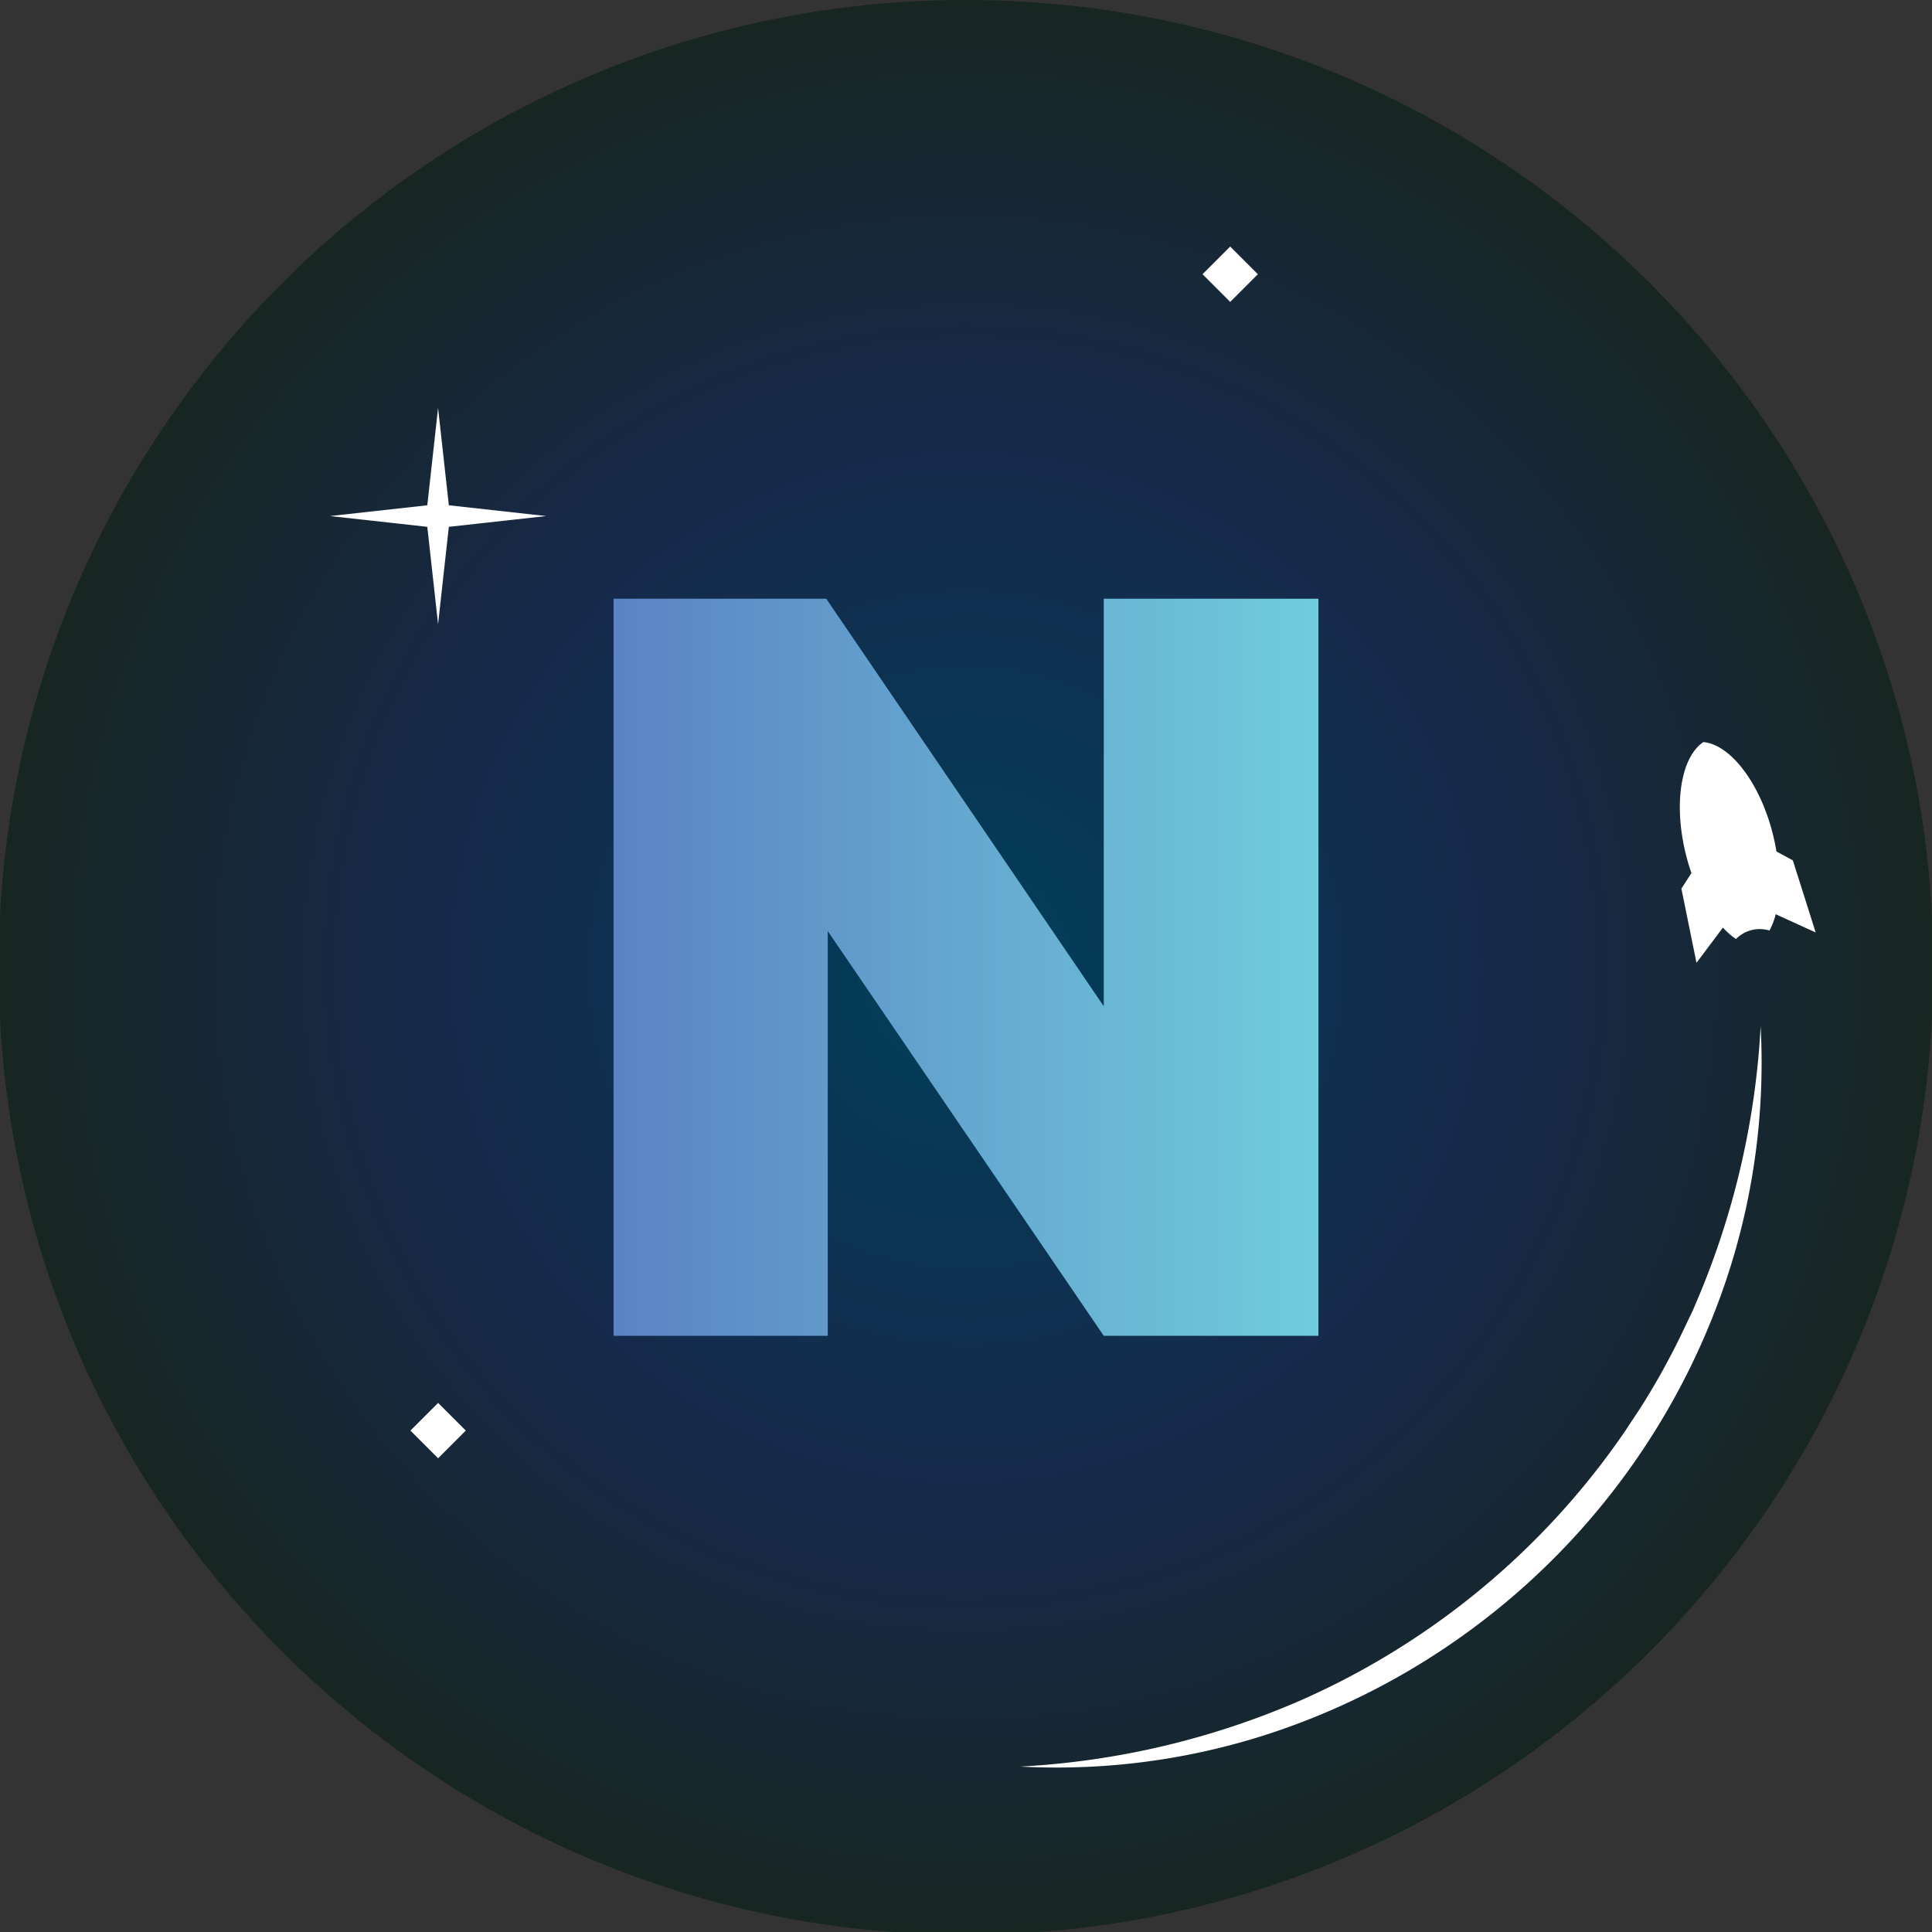 <svg id="Layer_1" data-name="Layer 1" xmlns="http://www.w3.org/2000/svg" xmlns:xlink="http://www.w3.org/1999/xlink" viewBox="0 0 384 384"><rect x="0" y="0" width="384" height="384" fill="#333333" stroke="none"/><defs><style>.cls-1{fill:url(#radial-gradient);}.cls-2{fill:#fff;}.cls-3{fill:url(#linear-gradient);}</style><radialGradient id="radial-gradient" cx="192" cy="192.27" r="192.27" gradientUnits="userSpaceOnUse"><stop offset="0" stop-color="#003f5a"/><stop offset="0.55" stop-color="#16294b"/><stop offset="1" stop-color="#182622"/></radialGradient><linearGradient id="linear-gradient" x1="121.95" y1="192.27" x2="262.05" y2="192.27" gradientUnits="userSpaceOnUse"><stop offset="0" stop-color="#5b83c3"/><stop offset="0.79" stop-color="#6bbdd7"/><stop offset="1" stop-color="#70cddd"/></linearGradient></defs><title>384x384</title><path class="cls-1" d="M-.27,192.27C-.27,298.46,85.81,384.54,192,384.54s192.27-86.08,192.27-192.27S298.19,0,192,0a191.42,191.42,0,0,0-86.88,20.71c-1.3.66-2.59,1.33-3.88,2A192.86,192.86,0,0,0,43.38,70.28Q42,71.89,40.76,73.55A191.43,191.43,0,0,0-.27,192.27Z"/><path class="cls-2" d="M202.78,351.12a161,161,0,0,0,55.54-13.07,152.81,152.81,0,0,0,24.84-13.79,152.39,152.39,0,0,0,39.92-39.93c1.29-2,2.64-3.93,3.88-5.95s2.45-4.06,3.59-6.14,2.25-4.17,3.29-6.31l1.54-3.21c.5-1.08,1.06-2.13,1.49-3.23A161.17,161.17,0,0,0,349.94,204a135.91,135.91,0,0,1-9.29,57.11,142,142,0,0,1-13.44,26,142.84,142.84,0,0,1-41.29,41.28,141.89,141.89,0,0,1-26,13.44A136,136,0,0,1,202.78,351.12Z"/><path class="cls-2" d="M338.56,147.49c-4,2.67-5.65,10.46-4.11,19.34q.27,1.59.69,3.21l.17.65c.26,1,.56,1.92.88,2.83l-2,3.1,3,14.75,5.25-7c.22.23.44.46.66.68a14.59,14.59,0,0,0,1.94,1.59,6.63,6.63,0,0,1,6.66-1.69,14.69,14.69,0,0,0,1-2.39c.09-.28.17-.56.24-.85l7.94,3.62L356.34,171l-3.26-1.76c-.16-1-.35-1.93-.58-2.91l-.16-.65q-.41-1.62-.93-3.15C348.52,154,343.33,147.93,338.56,147.49Z"/><path class="cls-3" d="M121.95,119h42.27l55.16,81V119h42.67v146.5H219.38l-54.86-80.44v80.44H121.95Z"/><rect class="cls-2" x="240.62" y="50.61" width="7.78" height="7.78" transform="translate(33.08 188.86) rotate(-45)"/><polygon class="cls-2" points="84.93 104.71 65.58 102.57 84.93 100.43 87.07 81.08 89.21 100.43 108.57 102.57 89.21 104.71 87.07 124.06 84.93 104.71"/><rect class="cls-2" x="83.18" y="280.45" width="7.78" height="7.78" transform="translate(-175.55 144.85) rotate(-45)"/></svg>